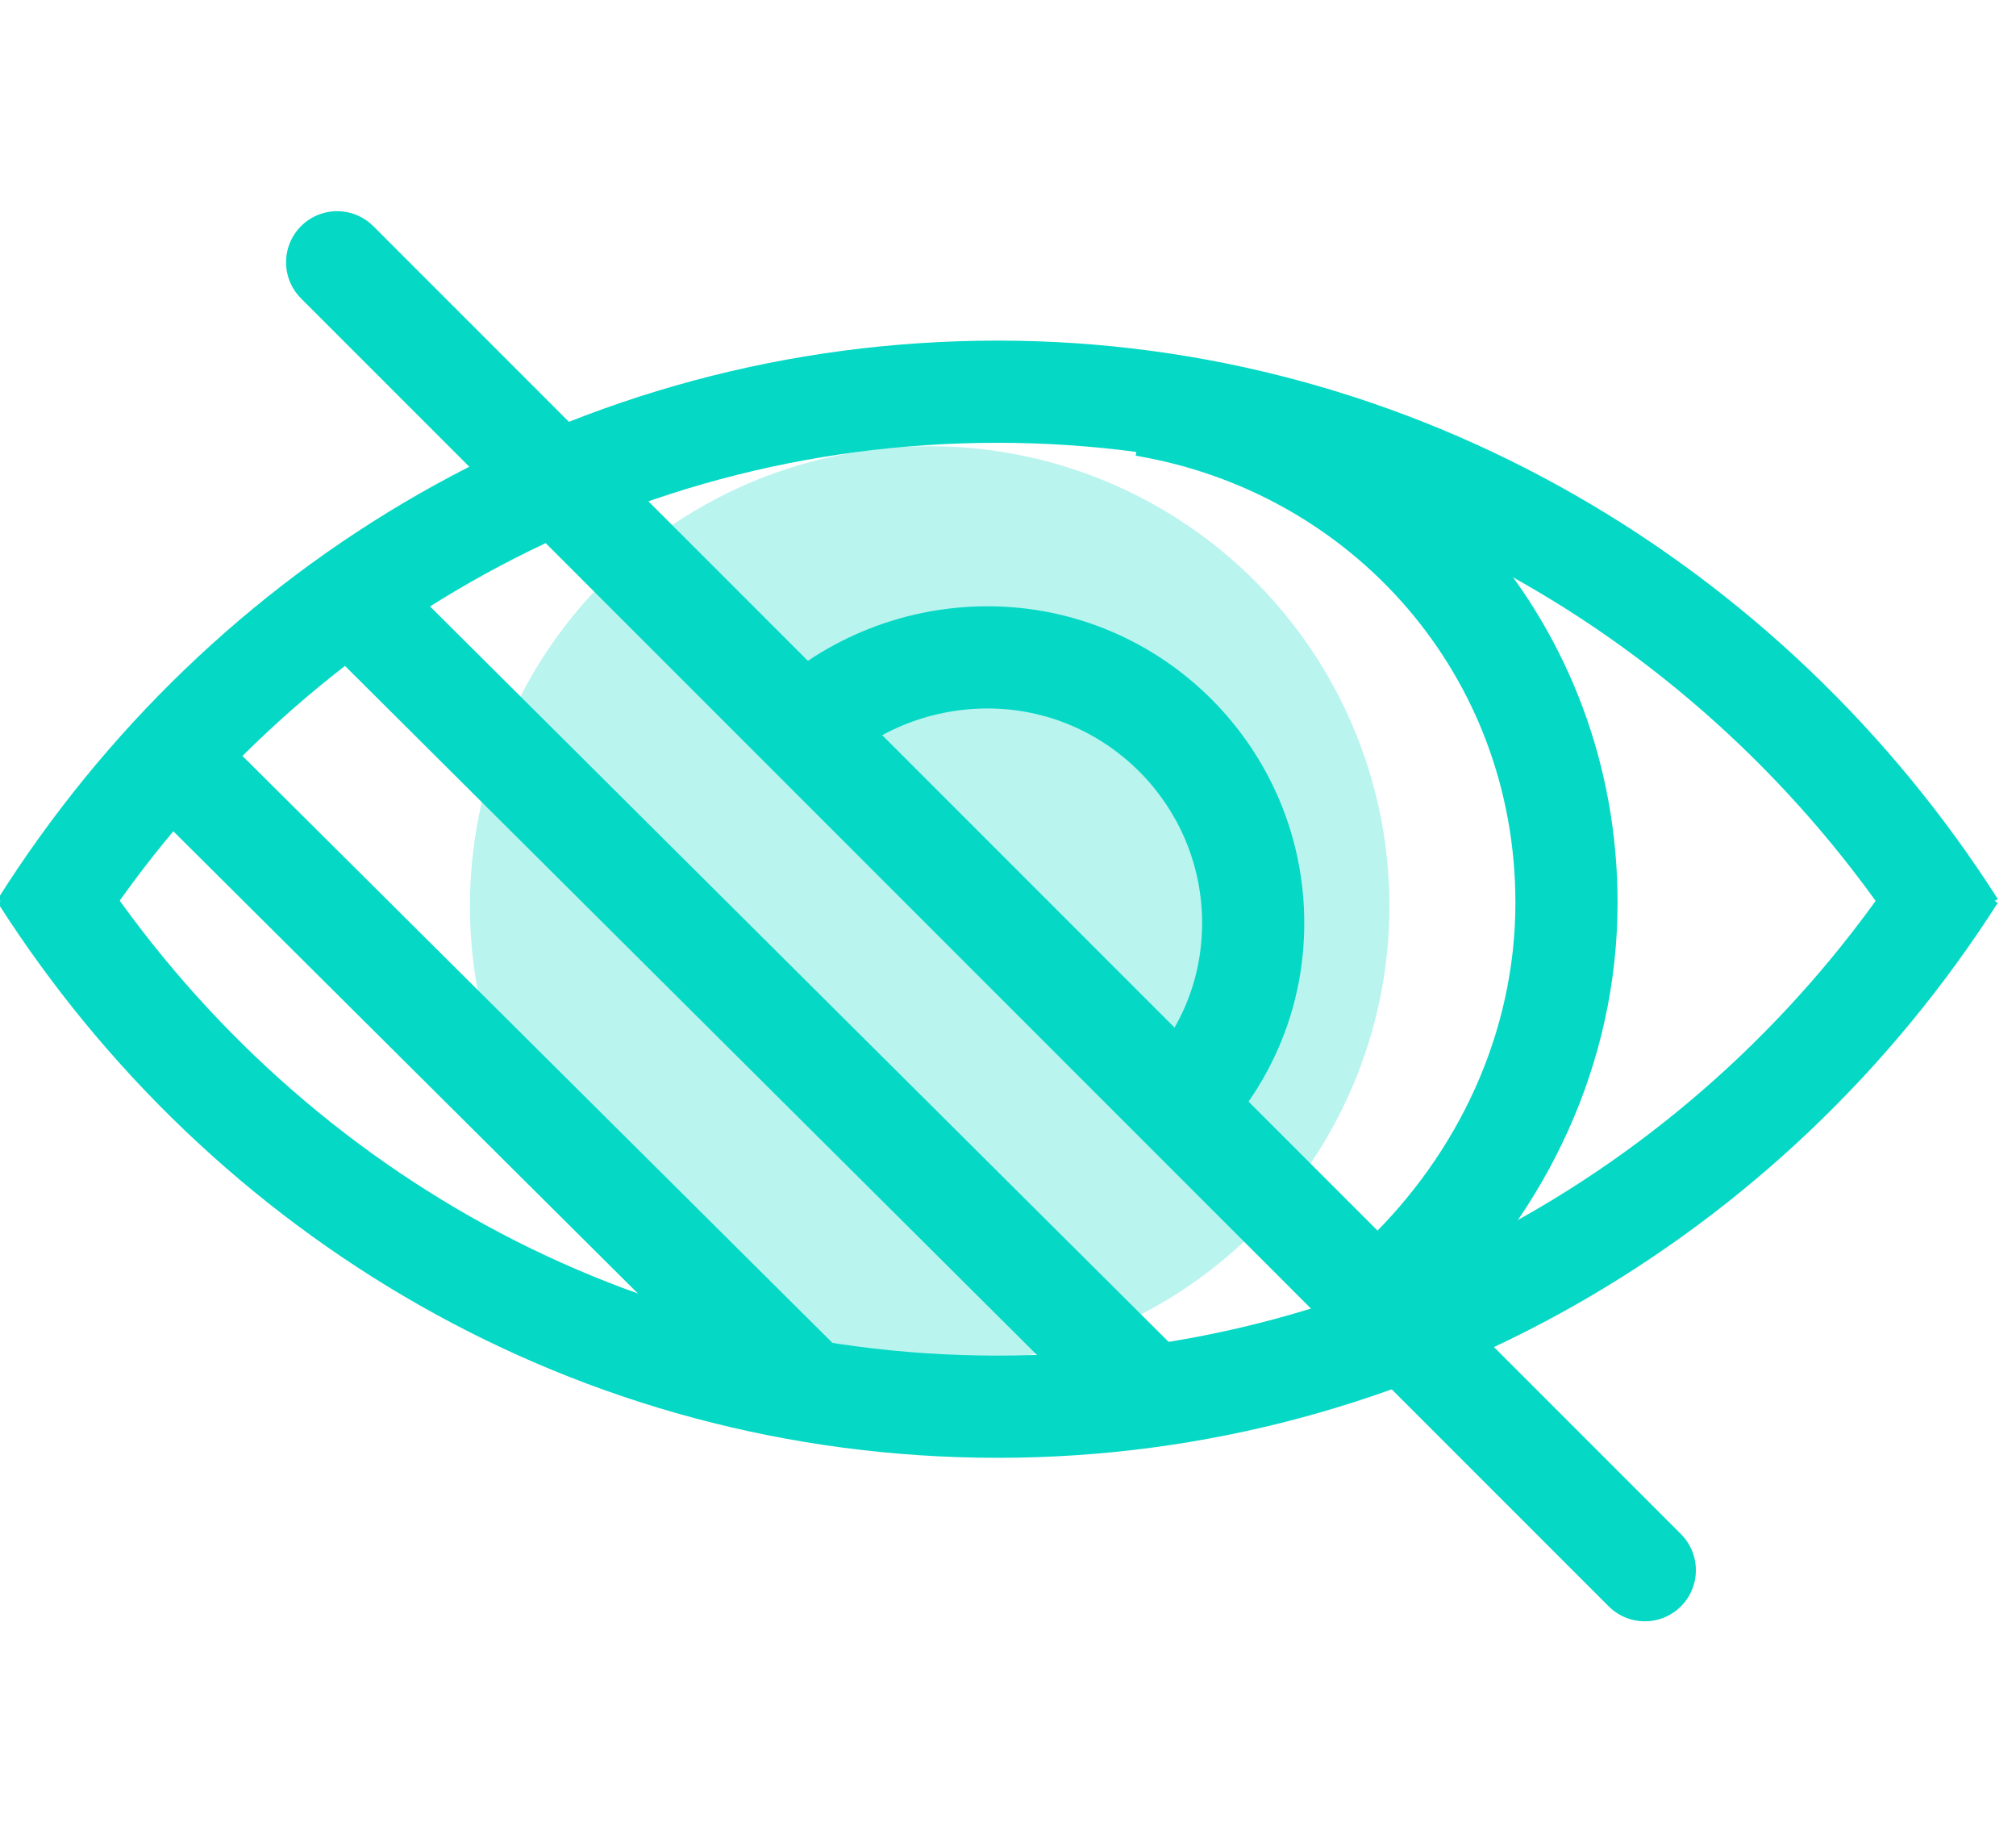 <?xml version="1.0" encoding="utf-8"?>
<!-- Generator: Adobe Illustrator 26.3.1, SVG Export Plug-In . SVG Version: 6.00 Build 0)  -->
<svg version="1.1" id="Layer_1" xmlns="http://www.w3.org/2000/svg" xmlns:xlink="http://www.w3.org/1999/xlink" x="0px" y="0px"
	 viewBox="0 0 59.2 54.1" style="enable-background:new 0 0 59.2 54.1;" xml:space="preserve">
<style type="text/css">
	.st0{fill:#05D8C5;fill-opacity:0.28;}
	.st1{fill:none;stroke:#05D8C5;stroke-width:3;stroke-miterlimit:10;}
	.st2{fill:none;stroke:#000000;stroke-width:3;stroke-miterlimit:10;}
	.st3{fill:none;stroke:#05D8C5;stroke-width:3;stroke-linecap:round;stroke-miterlimit:10;}
</style>
<circle class="st0" cx="27.3" cy="26.6" r="13.5"/>
<path class="st1" d="M57.4,27.2c-6-9.4-16.4-15.7-28.1-15.7c-11.8,0-22.1,6.2-28.1,15.7"/>
<path class="st2" d="M57.4,27.1"/>
<path class="st1" d="M57.4,25.7c-6,9.4-16.4,15.6-28.1,15.6c-11.8,0-22.1-6.2-28.1-15.6"/>
<line class="st1" x1="5.1" y1="22.3" x2="24" y2="41.1"/>
<line class="st1" x1="10.9" y1="18.2" x2="33.5" y2="40.7"/>
<line class="st3" x1="9.9" y1="7.7" x2="48.3" y2="46.1"/>
<path class="st1" d="M33.6,11.9C40.7,13.1,46,19.1,46,26.5c0,4.3-1.9,8.2-4.8,11"/>
<path class="st1" d="M23.4,21.6c1.4-1.4,3.4-2.3,5.6-2.3c4.3,0,7.8,3.5,7.8,7.8c0,2.2-0.9,4.1-2.3,5.5"/>
</svg>
